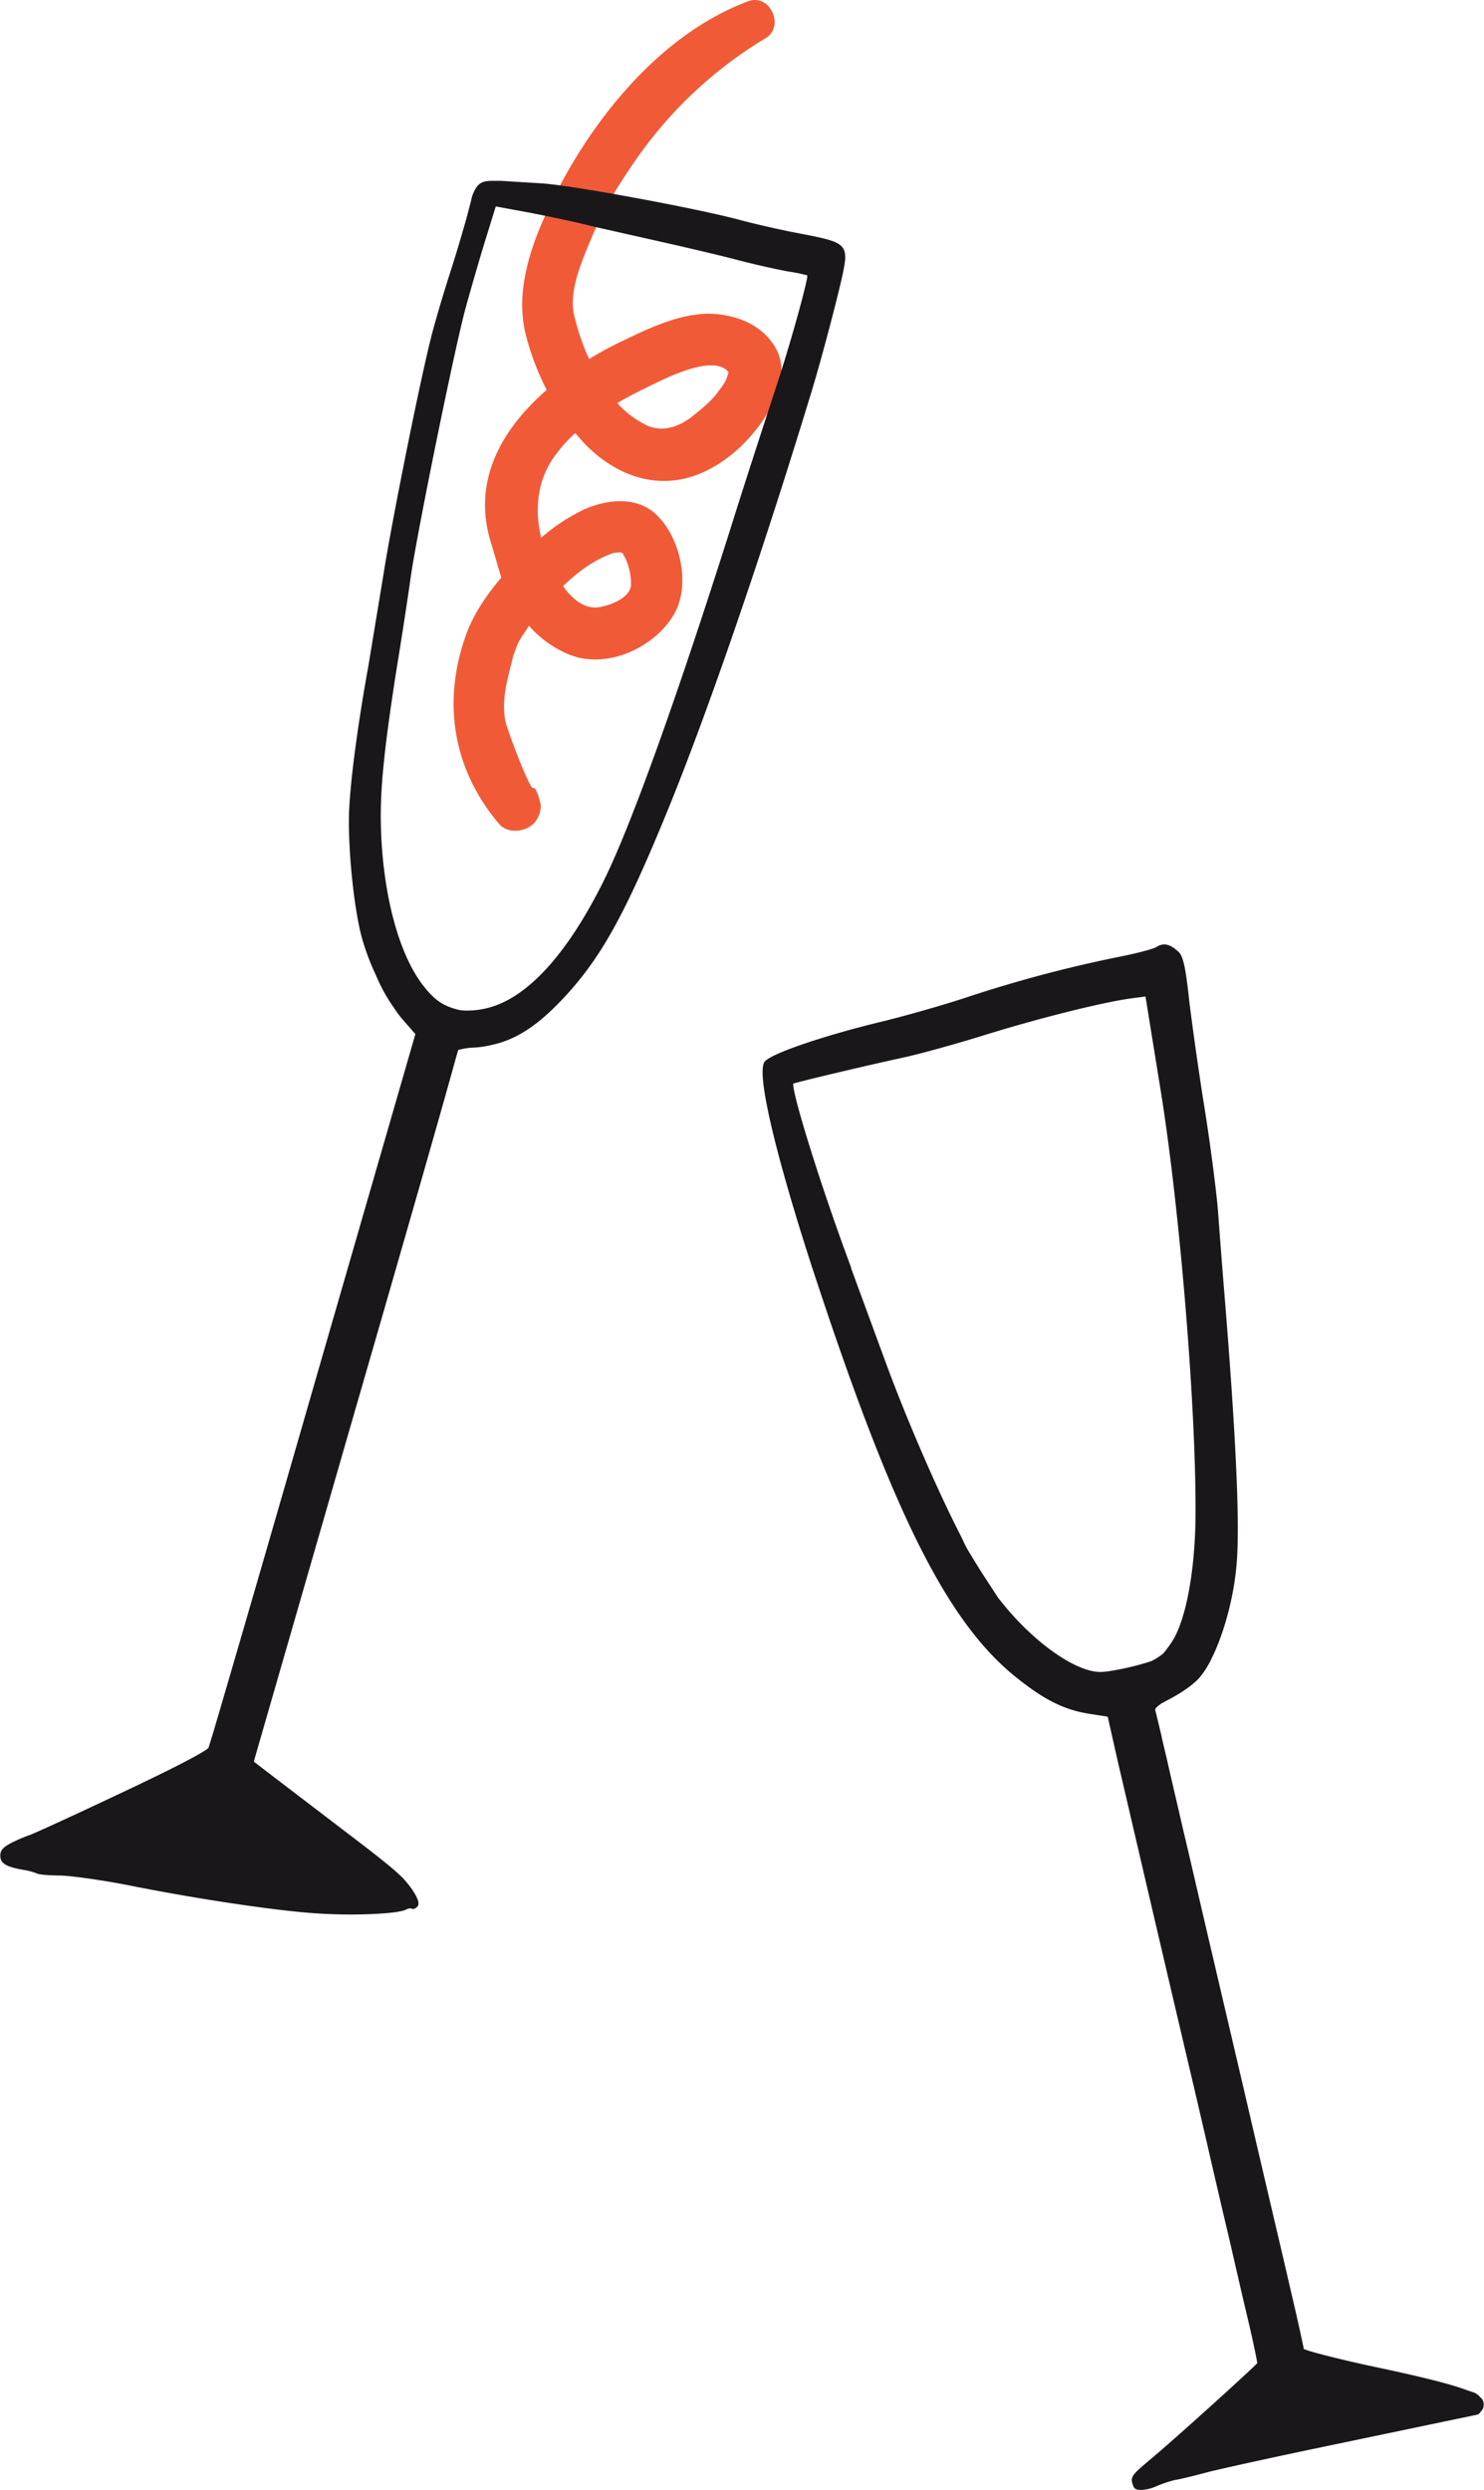 <svg xmlns="http://www.w3.org/2000/svg" width="644.1" height="1080" viewBox="0.028 -0.039 643.874 1080.039" style=""><g><title>icons83_327518226</title><g data-name="Layer 2"><path d="M642.3 1039.7a6.1 6.1 0 0 0-2.8-2l-2.7-.9c-6.8-2.6-19.3-5.8-43.1-10.8-15.4-3.4-26-6.2-28-7.2v-.6c-.5-2.3-1.9-9-3.6-16.3l-4.8-20.7c-4.4-18.8-11.1-47.3-17.8-76.2l-15.6-66.6c-4.6-19.7-8.3-35.8-10.2-43.7-2.4-10.4-5.1-21.9-7.1-30.7-1.1-4.8-2.1-8.7-2.6-11.3l-2.7-11.2c.2-.6.8-1.3 2.8-2.7l4.3-2.3c5.2-2.8 9.7-6.1 12.1-8.8a35.1 35.1 0 0 0 3.9-5.7 17.1 17.1 0 0 0 1.4-2.7l.7-1.4c5.1-10.9 9-25.9 10.1-39 1.6-17.1-.2-55.9-5.3-118.4-.9-10.8-2.1-26.7-2.7-34.8s-3.4-29.8-5.9-45.3-5.5-36.9-6.7-47.1c-1.5-13.9-2.6-18.7-4.6-20.5-3.8-3.5-6.5-4-9.7-2-1.1.7-7.6 2.5-15.1 4a567.6 567.6 0 0 0-66.3 17.5c-11.1 3.7-28.8 8.7-38.9 11.1-21.9 5.3-47 13.4-49.7 17.2-4.2 6.5 9 54.3 23.9 98.8 32.9 99 56 144.5 85.2 168 12.2 9.8 20.7 14.1 31.6 15.9l8.3 1.3 4.6 20.4c4.2 17.9 14.2 61.1 29.2 124.9l4.4 18.7 4.7 20.2c4.4 19.2 7.5 32.4 9.9 42.5 3.7 16.1 5.5 24 8 34.5s4 18.1 4.1 19.2c-2.3 2.6-35.5 32.7-46.8 42.1-6.7 5.6-8.2 7.1-7.5 9.7s1.2 3.2 4.1 3.2a18.4 18.4 0 0 0 6.4-1.6 52.8 52.8 0 0 1 8-2.7c1.7-.2 8.3-1.8 13.5-3.2s28.8-6.6 55.3-12.1l53.6-11.2 6.3-1.3 2.7-.6h.2l.3-.2c.3-.2 1.5-1.8 1.7-2s1.5-3.4-1.1-5.4zM508.7 711.9a58.5 58.5 0 0 1-3.8 5.2 25.4 25.4 0 0 1-5.3 3.4c-6.1 2.1-17.7 4.7-22.2 4.7h-.2c-11-.3-29-13.2-42.8-30.6l-1.2-1.5-6.4-9.8c-2-3.1-4-6.4-6.2-10s-2.4-4.7-3.9-7.6c-10.5-20.5-23.9-51.6-32.7-75.7l-14.7-40v-.3c-13.7-36.8-25.5-75.3-25.1-79.7 3.1-1 28-7 48.6-11.5 6.8-1.5 22.4-5.8 34.9-9.7 22.6-7 49.5-13.8 62.6-15.7l6.8-.9 6.4 39.6c8.5 52 15.8 141.1 15.3 186.9-.3 23.1-4.2 44-10.1 53.2z" fill="#1a171b"></path><path d="M234.6 349.3c0-.6-1.8-8.3-3.3-7.5s-11.7-26.5-12.1-29.3c-1.8-10.8 1.5-19.2 3.8-29.4-.6 2.6 1.1-2.7 1.5-3.6a34.4 34.4 0 0 1 2.9-4.9l2.1-3.2a46.8 46.8 0 0 0 17.5 12.5c16.5 6.7 37.8-3.3 45.9-18.3 6.7-12.6 2.2-32.4-7.9-42.2-8.6-8.4-21.6-6.9-31.7-2.4a83.5 83.5 0 0 0-18.5 12.2c-2.8-11.6-1.9-23.8 5-34.2a65.1 65.1 0 0 1 9.8-11.2l3.1 3.6c11.4 12.3 27.2 20 44.1 16.2s31.6-18.6 38.6-32.7c4.1-8.2 5.6-17.5.3-25.4s-13.5-11.8-23.1-13.1c-14.6-2.1-30.4 5.6-43.2 11.8a143.1 143.1 0 0 0-13.8 7.5 99.7 99.7 0 0 1-6.6-19.5c-2.3-10.7 4.1-24.5 8.2-34.3 5-12 11.9-22.9 19.3-33.5a183.3 183.3 0 0 1 55.6-51.8c8.6-5.1 2.1-19.6-7.4-16.1-38.9 14.5-69 52.6-86.3 89-8.2 17.1-15.1 37.1-10.2 56a114.7 114.7 0 0 0 9 23.6c-19.3 16.7-32.5 39.3-24.3 65.9 1.7 5.4 3 10.5 4.6 15.5-6.3 7.4-12.1 15.8-15.3 24.8-10.4 28.9-5.9 58.2 14.3 82 3.8 4.5 11.5 3.6 15.2-.3a11 11 0 0 0 2.9-7.7zM282.7 167c6.7-3.2 26.8-13.5 33.4-5.7a13.8 13.8 0 0 1-.8 2.7c-.7 2.1-2.4 4.1-3.7 5.9-3 4.2-7.5 7.7-11.5 10.9-5.7 4.4-12.8 6.8-19.6 3.6a42.2 42.2 0 0 1-12.7-9.6c5-2.9 10-5.4 14.9-7.8zm-13.5 72.5h.1l1.2.7c-.5-.3.9 1.8 1.6 3.7a27.7 27.7 0 0 1 1.7 9.8c-.5 5.8-9.1 8.8-13.7 9.6-6.6 1.1-12-3.7-15.8-9.1 6.4-6.2 13.8-11.7 22-14.4z" fill="#f15a37"></path><path d="M365.8 107.6c-1.9-2.9-6.6-4-17.4-6.1-8.2-1.5-20.6-4.3-27.6-6.2-19.1-5.1-72.8-15-85.8-15.8l-4.8-.3-12.9-.8h-3.7c-3.5 0-5.8.6-7.5 3.8a14.6 14.6 0 0 0-1.7 4.7c-.3 1.1-.6 2.4-1 3.8-1.4 5.6-5.2 18.5-8.3 28.1s-6.7 22-7.8 26.4c-5 19.3-17.4 81.3-20.9 103.6l-6.6 40c-4.7 25.9-7.9 50.3-8.4 63.6-.5 15.8 2.1 41.7 5.6 54.4a102.7 102.7 0 0 0 6 16 74.8 74.8 0 0 0 7.8 14.2 51.3 51.3 0 0 0 4.4 5.8l5 5.7-44.3 153.3c-19.4 67.4-37.3 128.9-43.4 149.5l-2.1 6.8c-1.2 1.3-8.4 5.6-35.2 18.3-20.1 9.5-35.7 16.7-41.8 19.3a71.4 71.4 0 0 0-8.3 3.5c-4.2 2.1-5.4 3.7-5 6.6s3.8 4.2 10.3 5.3a27.8 27.8 0 0 1 5.3 1.4c1.2.9 10 1 10.4 1 4.9.1 19.1 2.1 31 4.5 29.3 5.8 62.2 10.7 79.9 11.9 4.8.3 10 .5 15.1.5 9.2 0 20.9-.6 24-2.1a4.9 4.9 0 0 1 2-.6h.1a1.7 1.7 0 0 0 1 .3 2.9 2.9 0 0 0 2-1.2c1.2-1.6-1-5.3-3.1-8.2a45.6 45.6 0 0 0-3.6-4.3l-1.5-1.4c-4.1-3.8-11.1-9.3-24.3-19.3l-32.1-24.5-6.5-5c.2-.7.4-1.6.7-2.6l43.6-151.1c19.9-68.7 38.5-133.6 43.2-150.9l1.2-4.1a30.1 30.1 0 0 1 6-1 39.6 39.6 0 0 0 7.7-1c12-2.4 22.1-9.3 34.9-23.7 14.5-16.4 24.7-35.3 42-77.5s40.5-109.4 62.3-180.9c4.6-14.8 12.4-44.6 14.3-54 .8-4.2 1.3-7.4-.2-9.7zm-15.5 11.8a8.2 8.2 0 0 1-.2 1.8c-1.6 7.9-8.4 32-13.8 48-3.5 10.8-11.2 34.3-16.7 51.7-24.3 77.3-45.2 135.8-57.3 160.4-16.5 33.5-34.7 52.9-52.6 56.3a33.2 33.2 0 0 1-7.2.7 15 15 0 0 1-3.5-.3c-6.4-1.6-10-3.9-14.4-9.3-11.4-13.5-18.8-41-19.4-71.7-.3-15.3 1.6-33.5 6.9-67.2 2.1-12.8 4.8-30.3 6.2-40.4 2.9-19.4 18.2-94.9 23.5-115.1 1.8-6.6 5.6-19.8 8.3-28.7l5-16.1 14.6 2.7c8.8 1.7 21.1 4.3 27.2 5.9l30.2 6.8c10.2 2.3 24.8 5.7 32.4 7.7s18.3 4.4 23 5.2a65.2 65.2 0 0 1 7.8 1.6z" fill="#1a171b"></path></g></g></svg>
